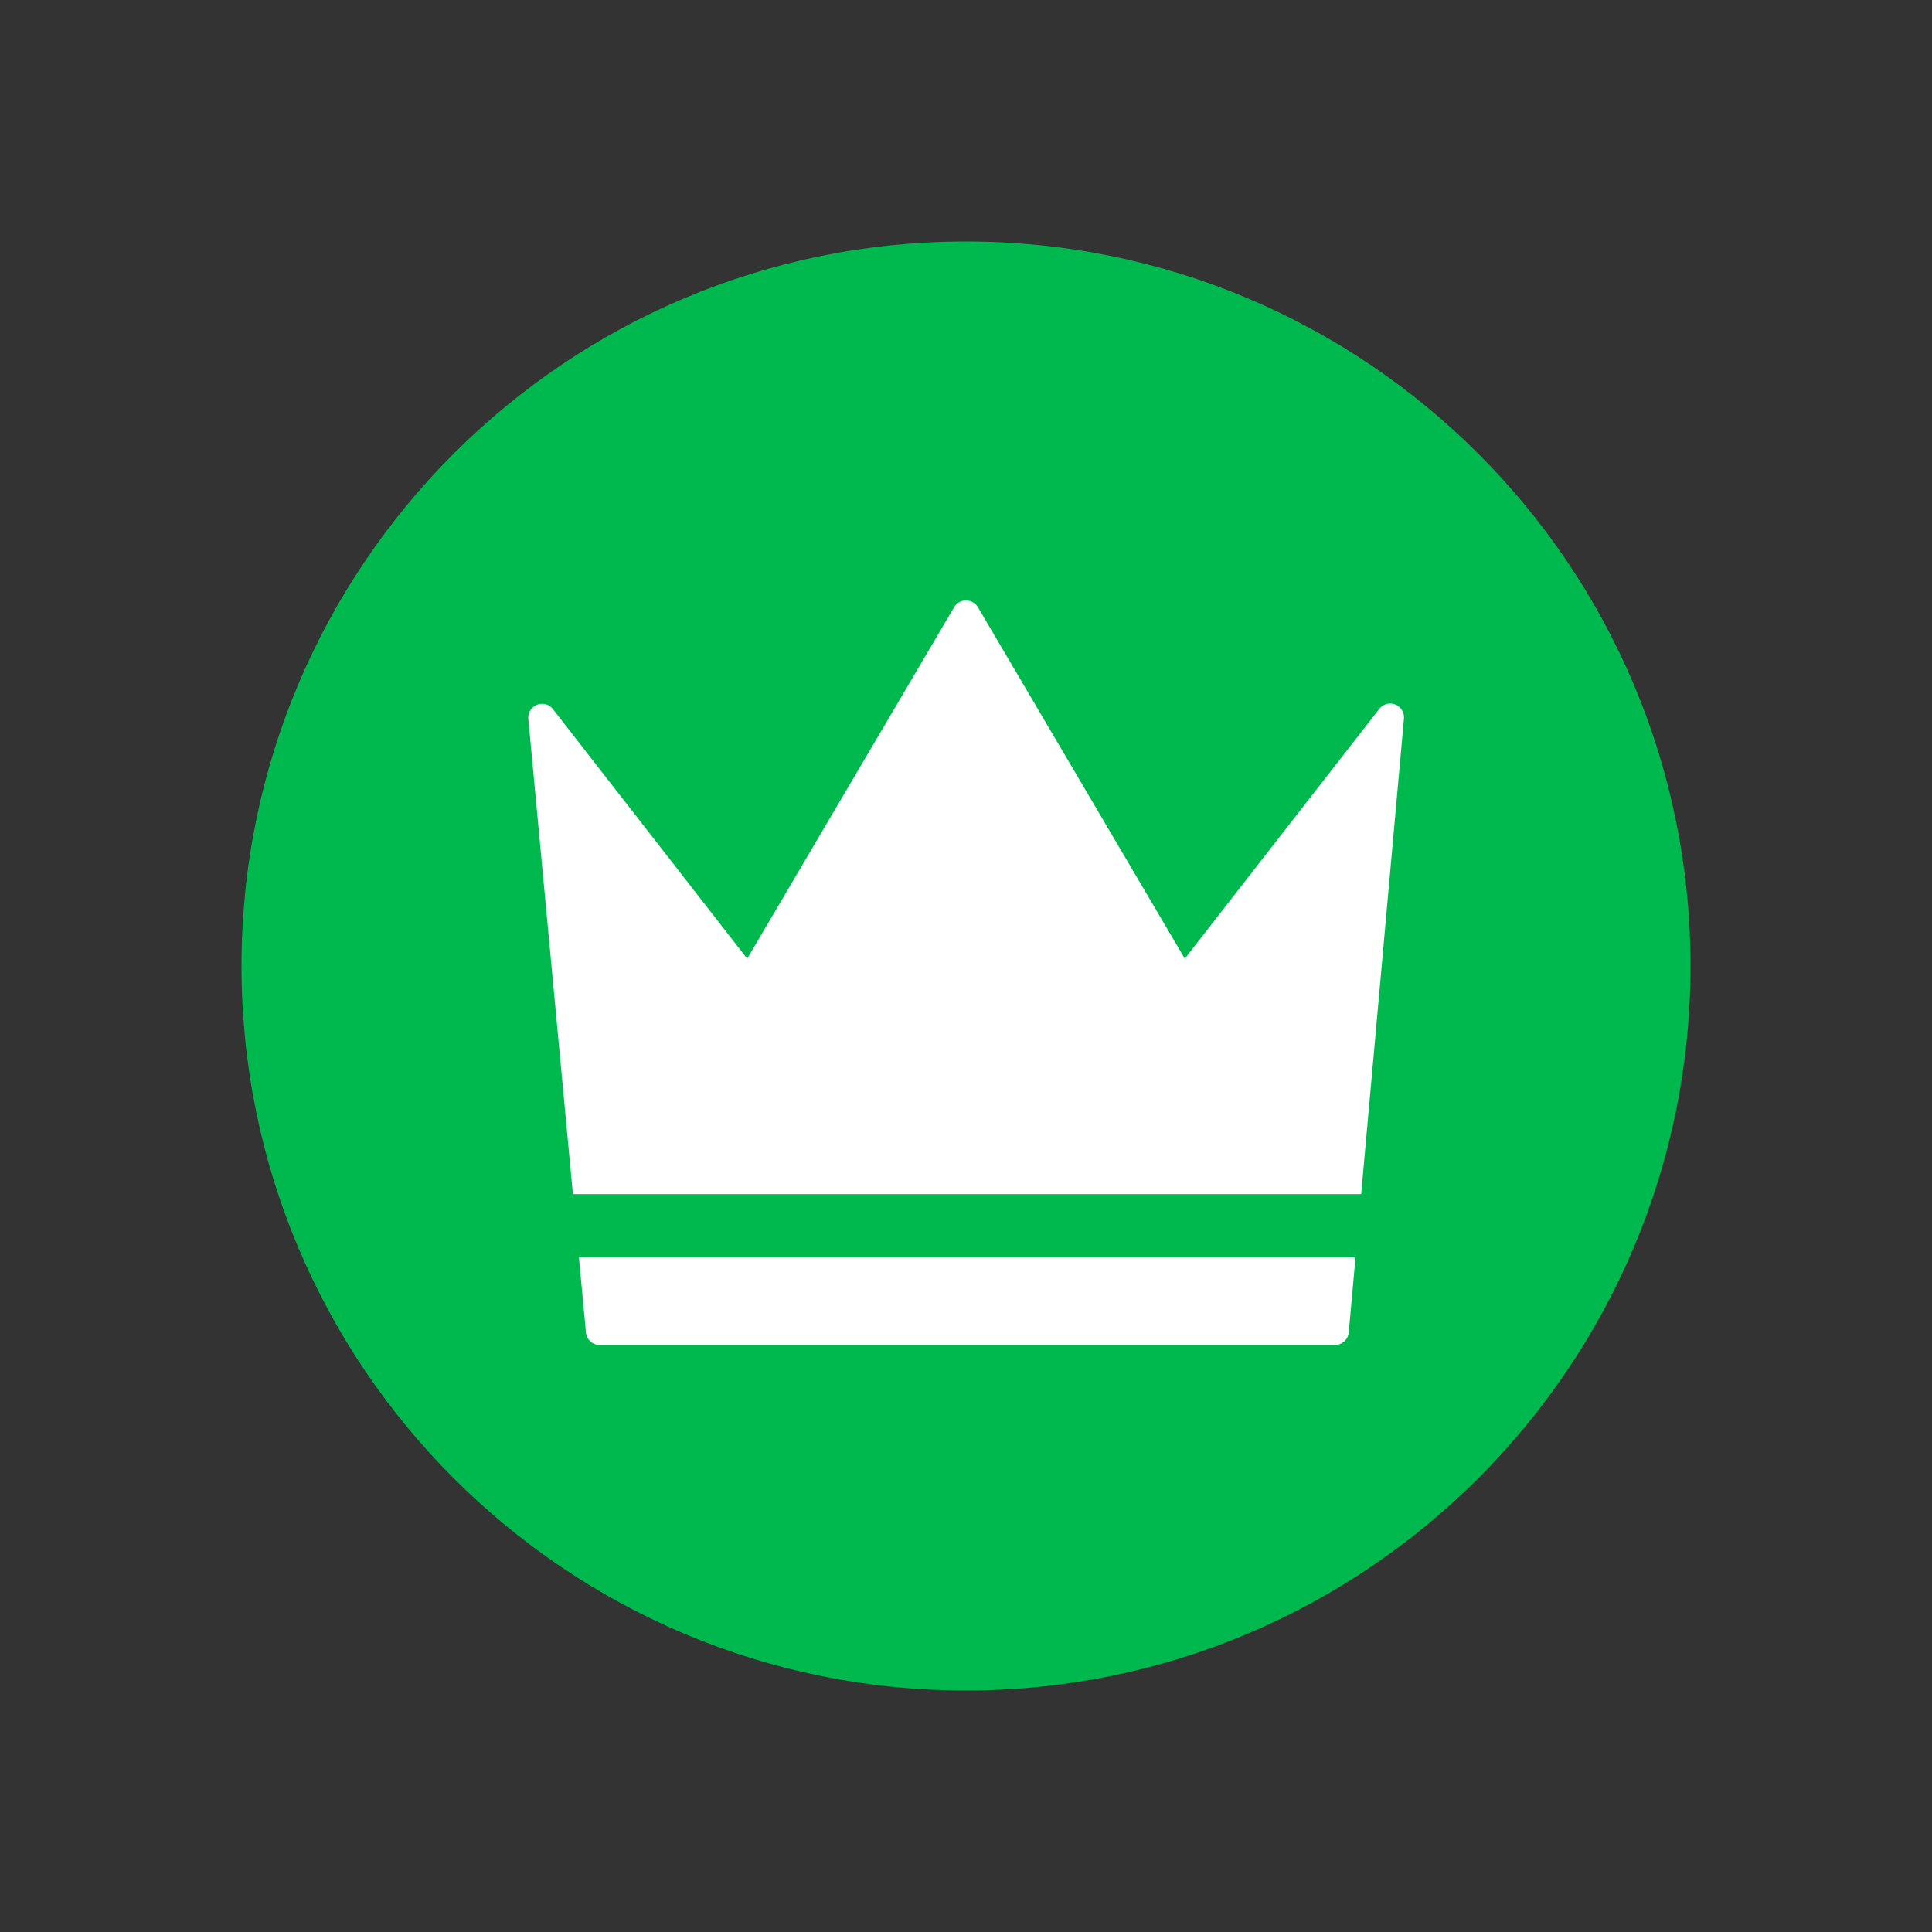 <svg xmlns="http://www.w3.org/2000/svg" width="28" height="28" viewBox="0 0 28 28">
    <rect x="0" y="0" width="28" height="28" fill="#333333" stroke="none"/>
    <g fill="none" fill-rule="evenodd">
        <path d="M0 0h28v28H0z"/>
        <path fill="#00B94E" d="M24.5 14c0 5.798-4.702 10.5-10.5 10.5-5.8 0-10.5-4.702-10.5-10.5C3.5 8.2 8.2 3.5 14 3.5c5.798 0 10.5 4.7 10.5 10.5"/>
        <path fill="#FFF" d="M19.727 17.306H8.303l-.646-6.886a.2.2 0 0 1 .357-.142l2.815 3.616 2.999-5.093a.2.2 0 0 1 .345 0l2.998 5.093 2.819-3.62a.2.2 0 0 1 .357.141l-.62 6.891zm-.082.915l-.098 1.089a.2.2 0 0 1-.2.182H8.692a.2.2 0 0 1-.2-.181l-.102-1.09h11.256z"/>
    </g>
</svg>
